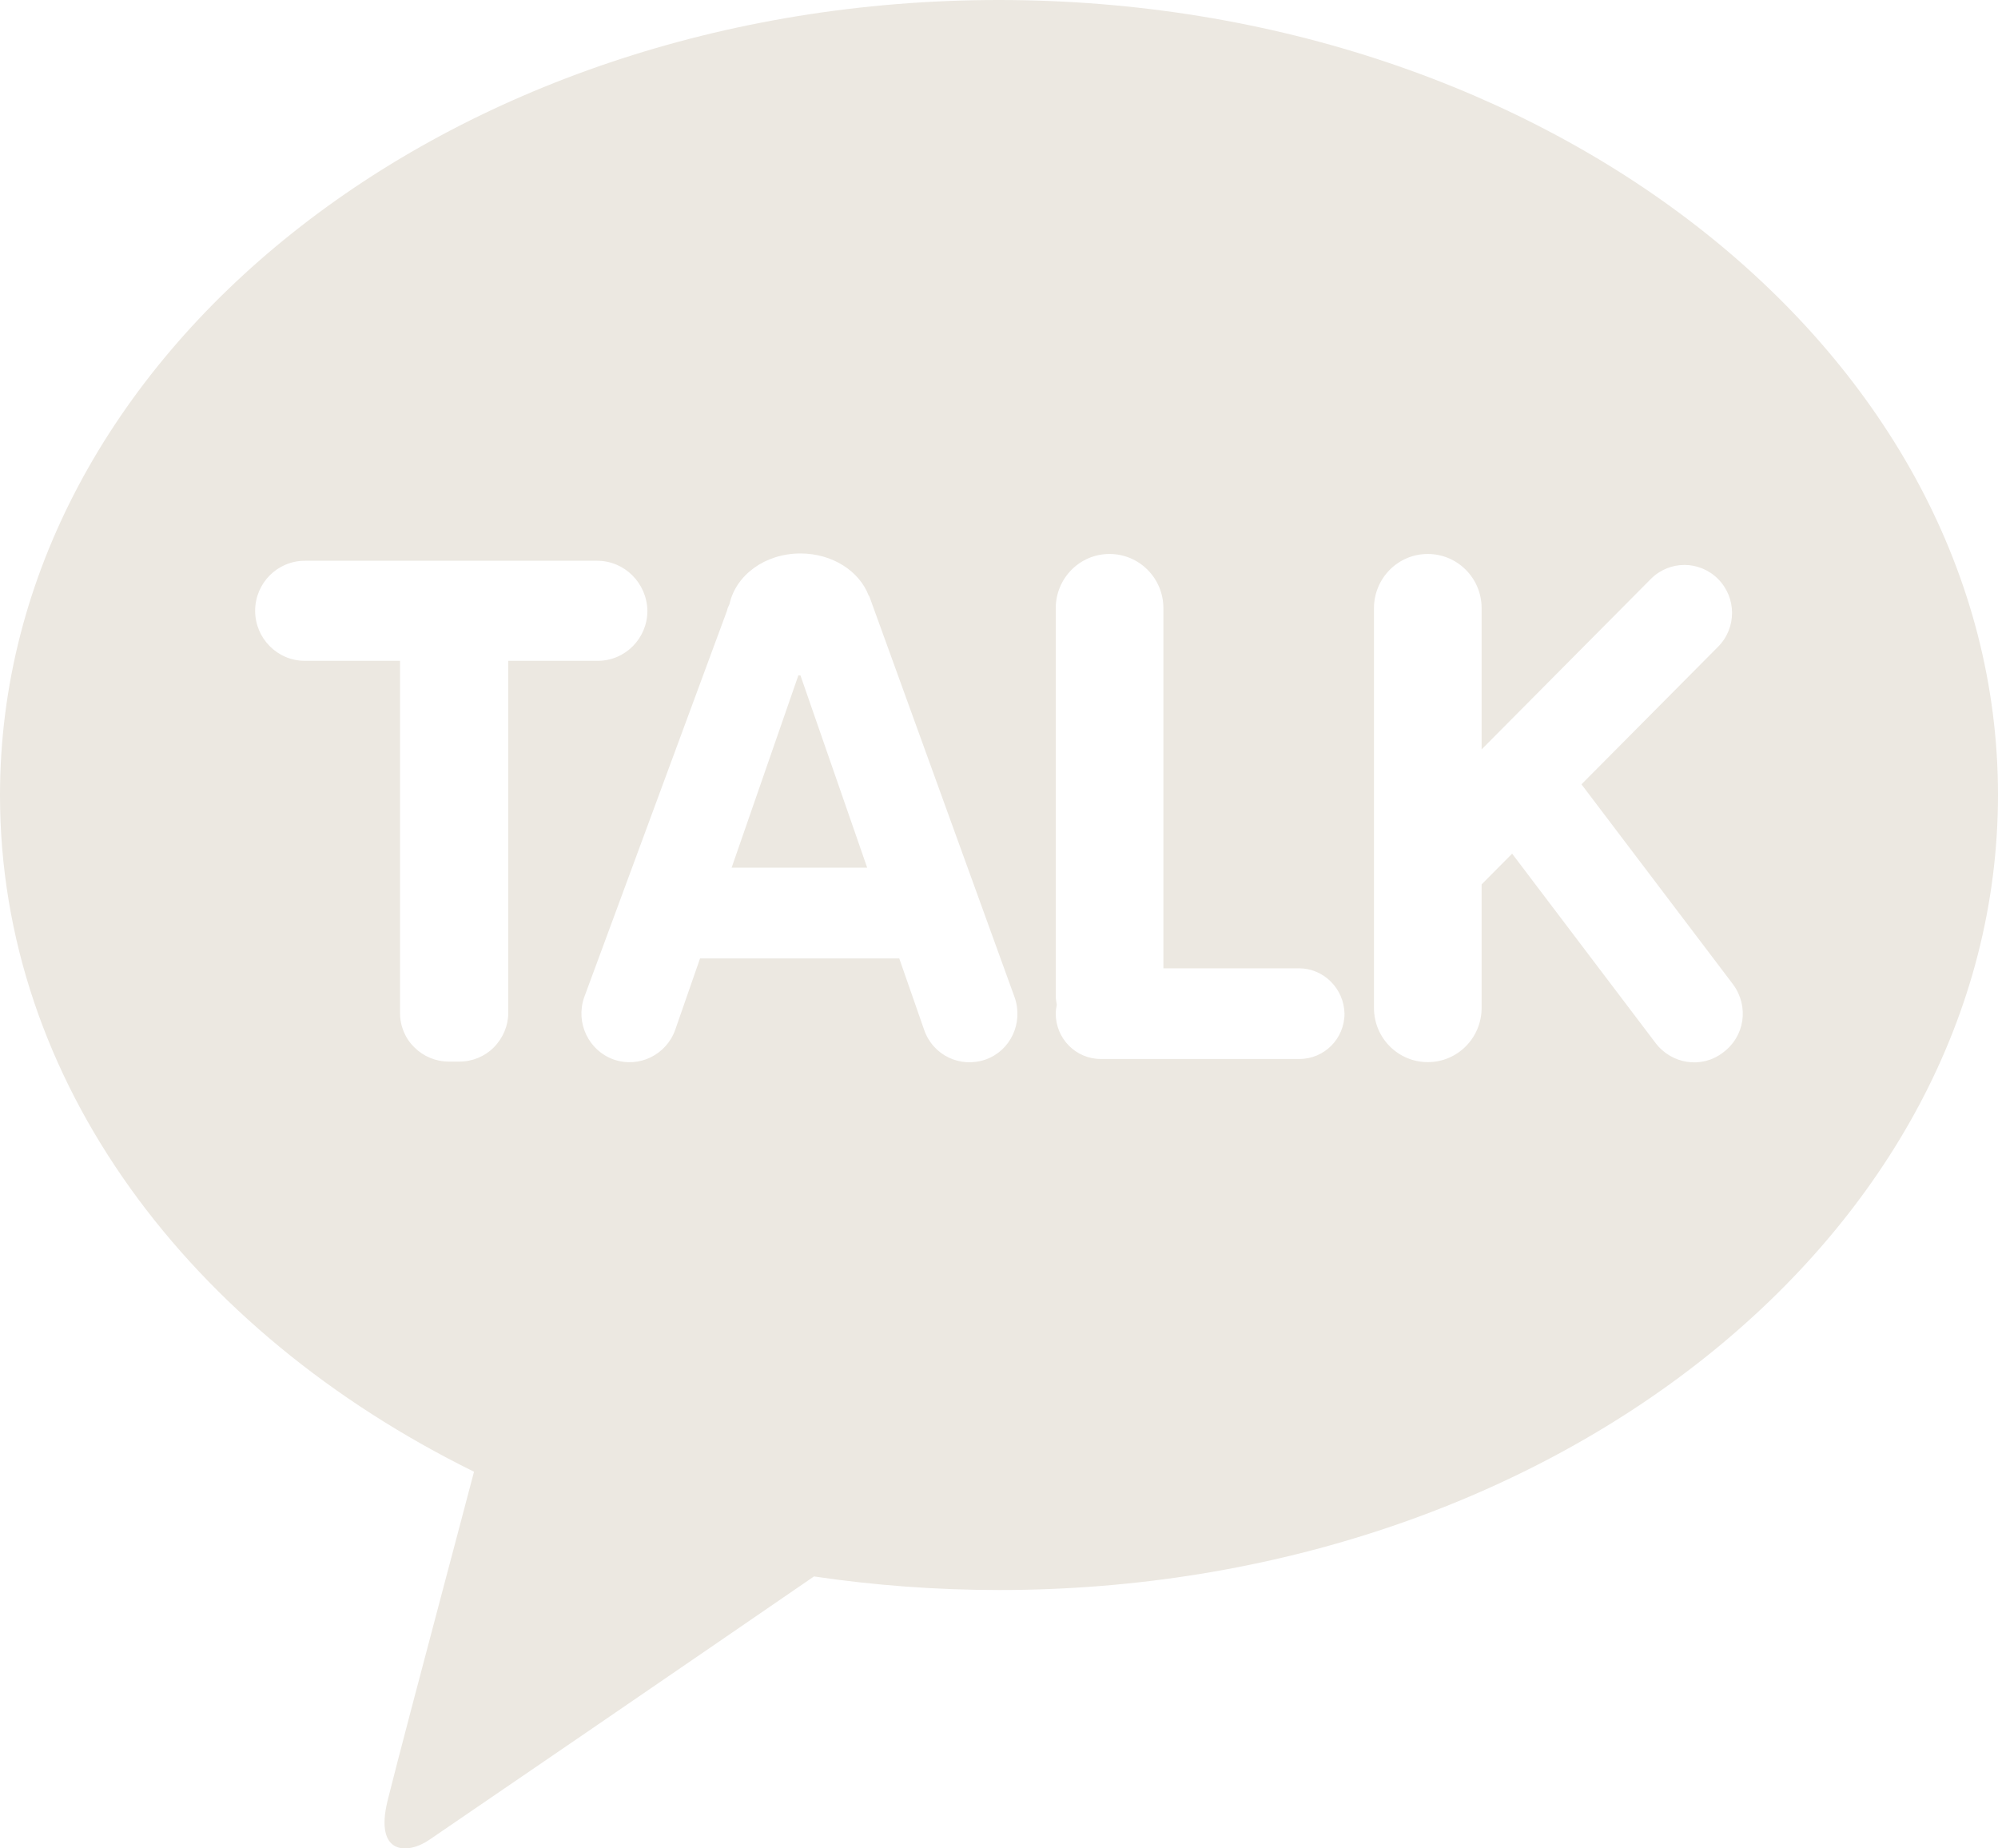 <svg width="40" height="37" viewBox="0 0 40 37" fill="none" xmlns="http://www.w3.org/2000/svg">
<path fill-rule="evenodd" clip-rule="evenodd" d="M19.995 0C8.951 0 0 7.125 0 15.919C0 21.646 3.792 26.654 9.49 29.46C9.371 29.91 9.197 30.568 9.004 31.298L9.004 31.299L9.003 31.3L9.003 31.3C8.519 33.127 7.915 35.409 7.76 36.042C7.49 37.138 8.164 37.127 8.599 36.825C8.941 36.595 14.079 33.08 16.296 31.556C17.498 31.734 18.741 31.828 20.005 31.828C31.049 31.828 40 24.703 40 15.909C40 7.125 31.039 0 19.995 0ZM11.956 11.225H6.103C5.554 11.225 5.108 11.673 5.108 12.226C5.108 12.779 5.554 13.228 6.103 13.228H8.009V20.28C8.009 20.54 8.113 20.791 8.299 20.968C8.475 21.145 8.724 21.25 8.983 21.25H9.201C9.46 21.25 9.708 21.145 9.884 20.968C10.071 20.78 10.175 20.53 10.175 20.28V13.228H11.967C12.516 13.228 12.961 12.779 12.961 12.226C12.951 11.673 12.505 11.225 11.956 11.225ZM23.291 19.383H26.005C26.502 19.383 26.906 19.79 26.917 20.29C26.917 20.791 26.513 21.198 26.015 21.198H22.037C21.54 21.198 21.136 20.791 21.136 20.29C21.136 20.228 21.146 20.165 21.157 20.113L21.153 20.09L21.153 20.09C21.144 20.037 21.136 19.99 21.136 19.936V12.174C21.136 11.58 21.612 11.089 22.213 11.089C22.804 11.089 23.291 11.569 23.291 12.174V19.383ZM34.697 19.706L31.661 15.7L34.396 12.946C34.769 12.571 34.769 11.966 34.396 11.59C34.023 11.215 33.422 11.215 33.049 11.59L29.662 15.001V12.174C29.662 11.569 29.175 11.089 28.584 11.089C27.983 11.089 27.507 11.58 27.507 12.174V20.176C27.507 20.781 27.994 21.261 28.584 21.261C29.185 21.261 29.662 20.77 29.662 20.176V17.703L30.273 17.088L33.142 20.875C33.464 21.302 34.065 21.396 34.489 21.073C34.935 20.749 35.018 20.144 34.697 19.706ZM17.403 11.934L20.314 19.967C20.49 20.478 20.231 21.031 19.734 21.208C19.226 21.386 18.677 21.125 18.501 20.614L18.003 19.185H14.015L13.518 20.614C13.341 21.114 12.792 21.386 12.285 21.208C11.787 21.031 11.518 20.478 11.694 19.967L14.554 12.226C14.564 12.174 14.585 12.133 14.605 12.091C14.73 11.517 15.31 11.079 16.025 11.079C16.667 11.079 17.206 11.434 17.392 11.924L17.403 11.934ZM15.983 13.52L14.647 17.369H17.361L16.025 13.52H15.983Z" fill="#ECE8E1"/>
</svg>
